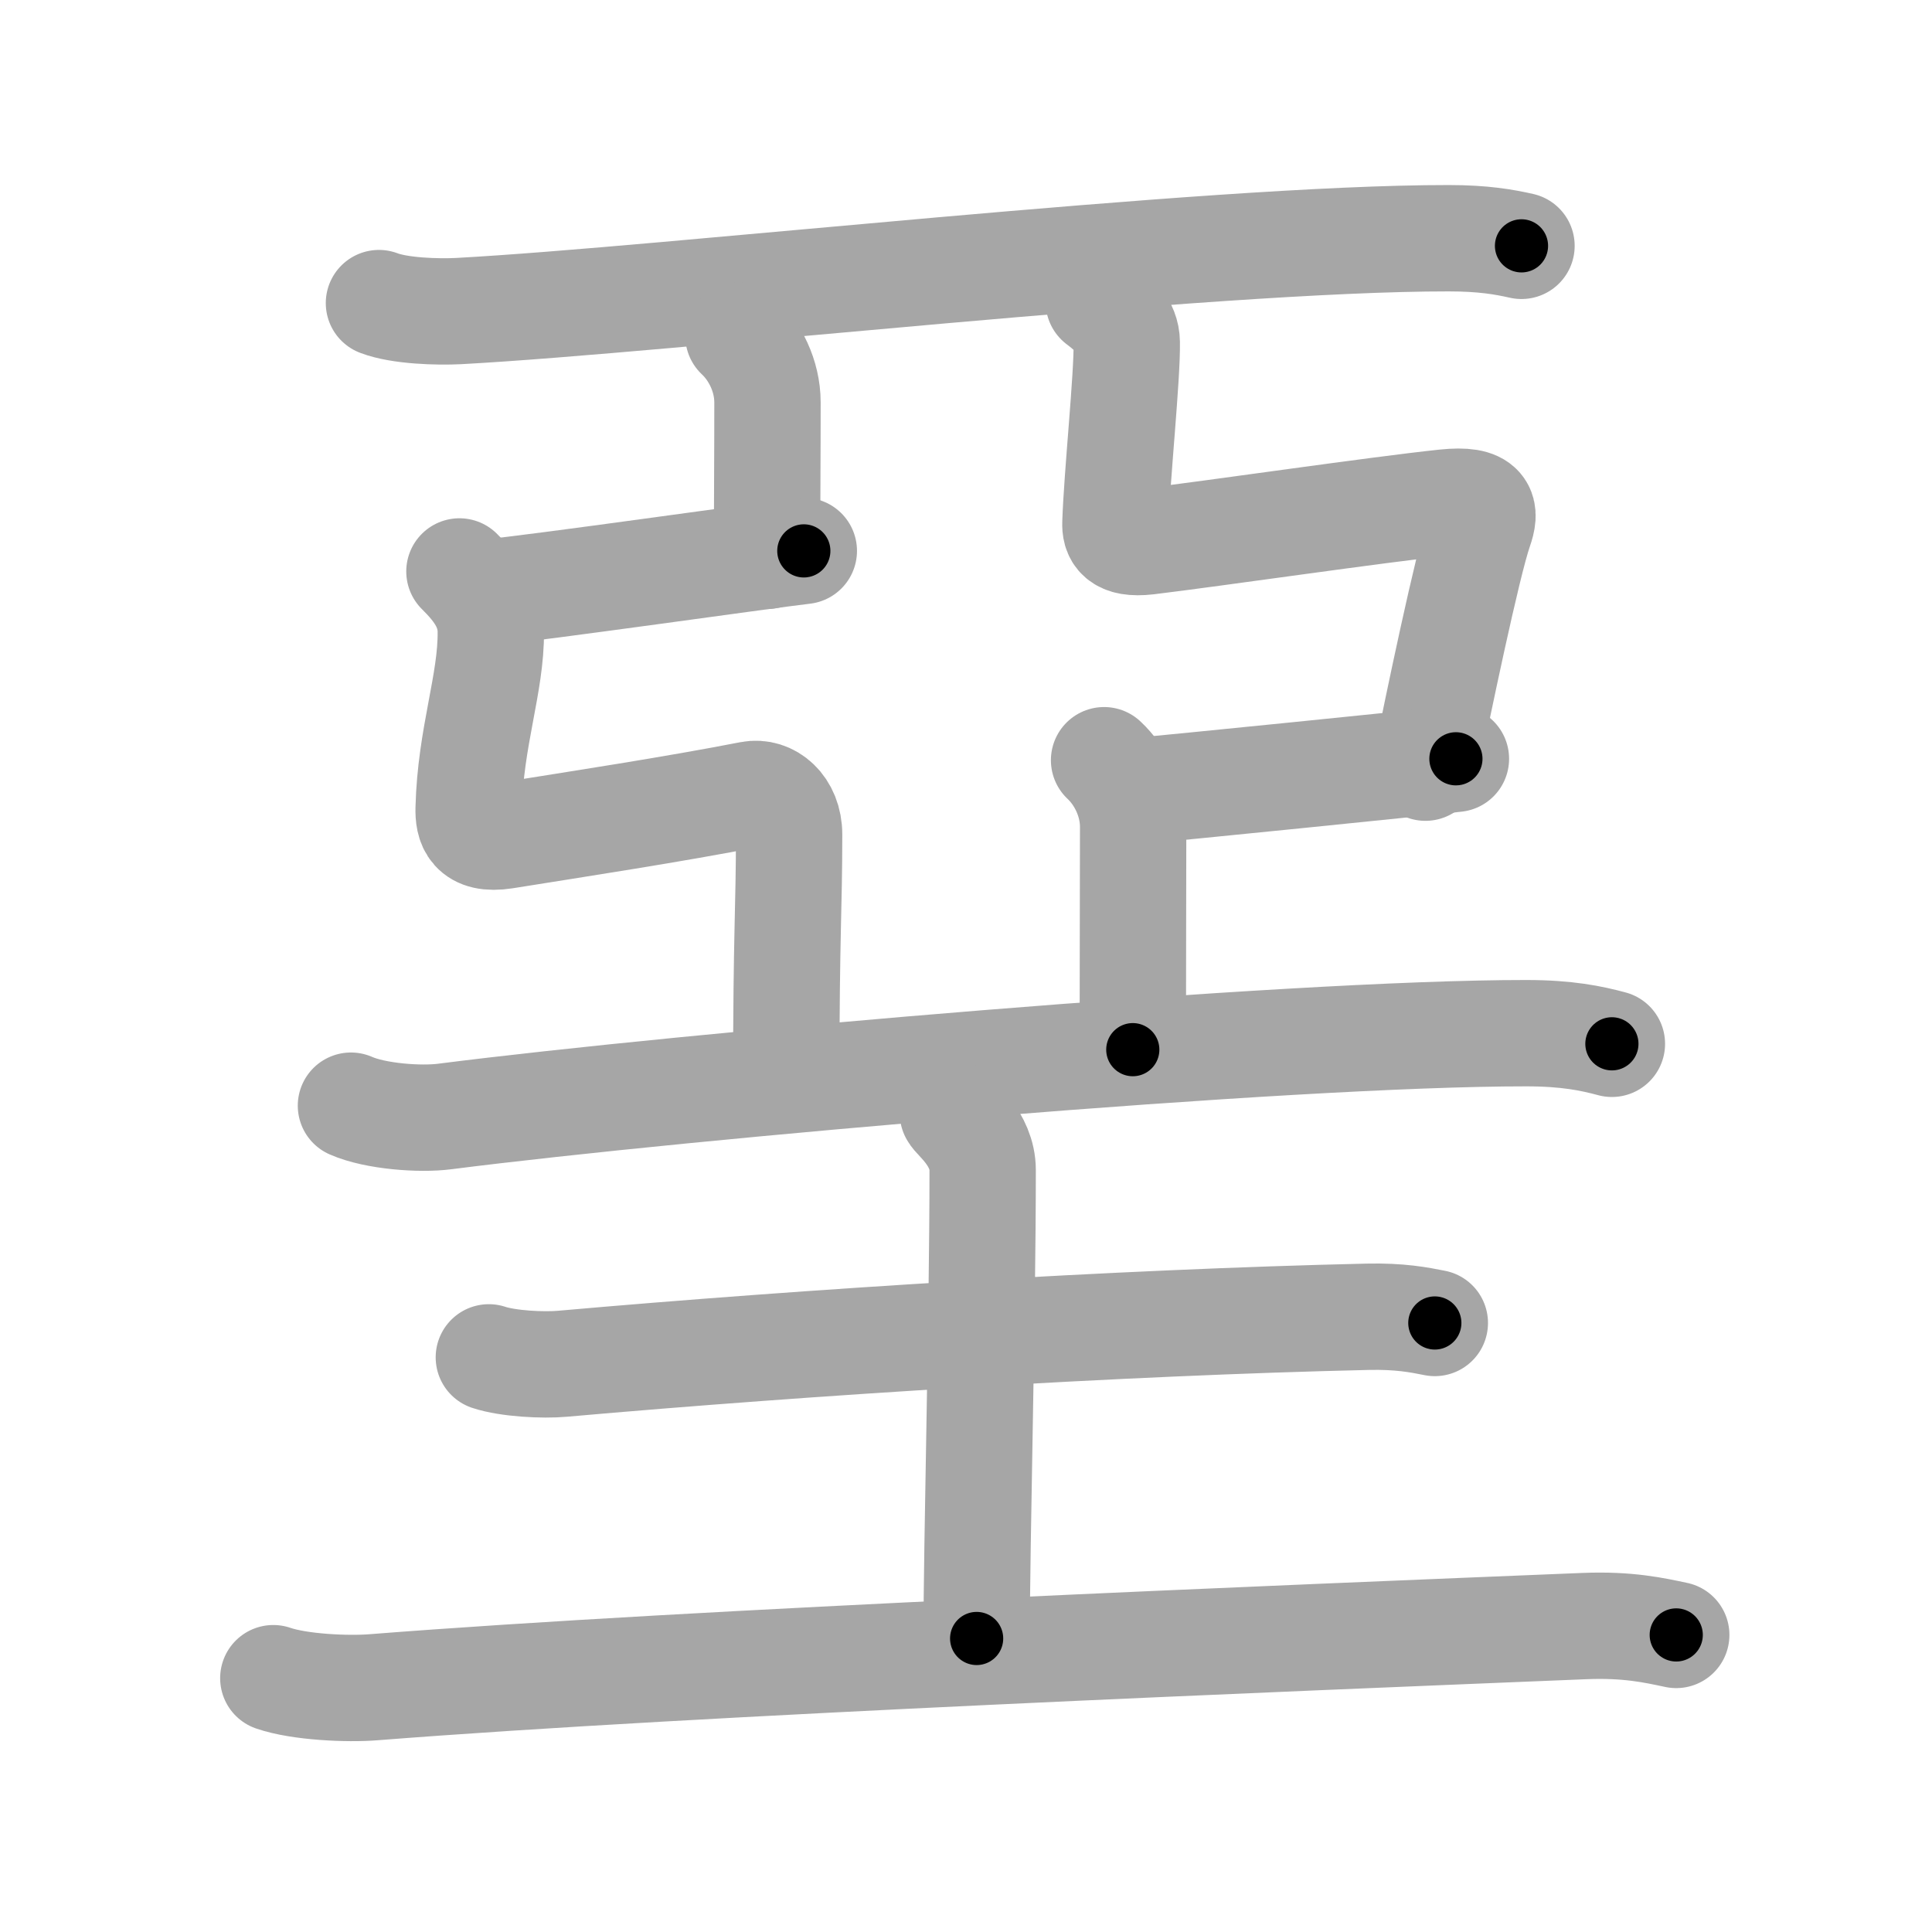 <svg xmlns="http://www.w3.org/2000/svg" viewBox="0 0 109 109" id="580a"><g fill="none" stroke="#a6a6a6" stroke-width="6" stroke-linecap="round" stroke-linejoin="round"><g><g><g><g><path d="M21.38,17.1c1.17,0.45,3.32,0.51,4.49,0.45c11.7-0.63,42.28-4.12,55.87-4.11c1.95,0,3.12,0.21,4.1,0.43" /></g></g><path d="M41.66,18.94c0.92,0.86,1.64,2.26,1.64,3.76c0,3.41-0.02,4.02-0.02,8.66" /><path d="M27.56,33.42c2.57-0.23,15.69-2.1,17.79-2.34" /><path d="M25.92,32.24c1,0.99,1.76,2,1.77,3.39c0.03,2.93-1.15,5.94-1.25,9.98c-0.02,0.87,0.18,1.83,2.03,1.54c4.19-0.67,9.56-1.49,13.86-2.33c1.08-0.21,2.19,0.7,2.19,2.26c0,4.3-0.16,5.42-0.16,13.83" /><path d="M61.99,17.03c0.89,0.67,1.57,1.35,1.58,2.28c0.03,1.97-0.55,7.48-0.64,10.2c-0.02,0.59,0.16,1.23,1.81,1.04c3.74-0.45,12.9-1.79,16.78-2.2c2.3-0.24,2.3,0.51,1.95,1.52c-0.68,1.95-2.36,10.02-3.05,13.44" /><path d="M63.91,44.65c2.57-0.23,16.13-1.6,18.23-1.84" /><path d="M62.29,42.89c0.92,0.86,1.64,2.26,1.64,3.76c0,3.41-0.02,7.93-0.02,12.57" /><g><path d="M19.8,62.38c1.38,0.61,3.92,0.79,5.29,0.61c13.65-1.74,47.61-4.71,61.02-4.7c2.3,0,3.68,0.29,4.83,0.6" /></g></g><g><path d="M27.58,76.58c1.08,0.36,3.07,0.46,4.16,0.36c13.93-1.23,31.4-2.33,45.42-2.65c1.81-0.04,2.89,0.17,3.79,0.35" /><path d="M53.76,62.8c0.11,0.28,1.68,1.44,1.68,3.21c0,8.24-0.34,20.99-0.34,26.43" /><path d="M15.42,94.68c1.48,0.51,4.2,0.63,5.67,0.51c18.33-1.44,51.91-2.78,68.3-3.45c2.46-0.1,3.95,0.24,5.18,0.5" /></g></g></g><g fill="none" stroke="#000" stroke-width="3" stroke-linecap="round" stroke-linejoin="round"><path d="M21.38,17.1c1.17,0.45,3.32,0.51,4.49,0.45c11.7-0.63,42.28-4.12,55.87-4.11c1.95,0,3.12,0.21,4.1,0.43" stroke-dasharray="64.702" stroke-dashoffset="64.702"><animate attributeName="stroke-dashoffset" values="64.702;64.702;0" dur="0.486s" fill="freeze" begin="0s;580a.click" /></path><path d="M41.66,18.94c0.92,0.86,1.64,2.26,1.64,3.76c0,3.41-0.02,4.02-0.02,8.66" stroke-dasharray="12.875" stroke-dashoffset="12.875"><animate attributeName="stroke-dashoffset" values="12.875" fill="freeze" begin="580a.click" /><animate attributeName="stroke-dashoffset" values="12.875;12.875;0" keyTimes="0;0.653;1" dur="0.744s" fill="freeze" begin="0s;580a.click" /></path><path d="M27.56,33.42c2.57-0.23,15.69-2.1,17.79-2.34" stroke-dasharray="17.945" stroke-dashoffset="17.945"><animate attributeName="stroke-dashoffset" values="17.945" fill="freeze" begin="580a.click" /><animate attributeName="stroke-dashoffset" values="17.945;17.945;0" keyTimes="0;0.806;1" dur="0.923s" fill="freeze" begin="0s;580a.click" /></path><path d="M25.92,32.24c1,0.99,1.76,2,1.77,3.39c0.03,2.93-1.15,5.94-1.25,9.98c-0.02,0.87,0.18,1.83,2.03,1.54c4.19-0.67,9.56-1.49,13.86-2.33c1.08-0.21,2.19,0.7,2.19,2.26c0,4.3-0.16,5.42-0.16,13.83" stroke-dasharray="48.6" stroke-dashoffset="48.6"><animate attributeName="stroke-dashoffset" values="48.6" fill="freeze" begin="580a.click" /><animate attributeName="stroke-dashoffset" values="48.6;48.6;0" keyTimes="0;0.655;1" dur="1.409s" fill="freeze" begin="0s;580a.click" /></path><path d="M61.99,17.03c0.89,0.67,1.57,1.35,1.58,2.28c0.03,1.97-0.55,7.48-0.64,10.2c-0.02,0.59,0.16,1.23,1.81,1.04c3.74-0.45,12.9-1.79,16.78-2.2c2.3-0.24,2.3,0.51,1.95,1.52c-0.68,1.95-2.36,10.02-3.05,13.44" stroke-dasharray="49.627" stroke-dashoffset="49.627"><animate attributeName="stroke-dashoffset" values="49.627" fill="freeze" begin="580a.click" /><animate attributeName="stroke-dashoffset" values="49.627;49.627;0" keyTimes="0;0.74;1" dur="1.905s" fill="freeze" begin="0s;580a.click" /></path><path d="M63.91,44.65c2.57-0.23,16.13-1.6,18.23-1.84" stroke-dasharray="18.324" stroke-dashoffset="18.324"><animate attributeName="stroke-dashoffset" values="18.324" fill="freeze" begin="580a.click" /><animate attributeName="stroke-dashoffset" values="18.324;18.324;0" keyTimes="0;0.912;1" dur="2.088s" fill="freeze" begin="0s;580a.click" /></path><path d="M62.29,42.89c0.92,0.86,1.64,2.26,1.64,3.76c0,3.41-0.02,7.93-0.02,12.57" stroke-dasharray="16.784" stroke-dashoffset="16.784"><animate attributeName="stroke-dashoffset" values="16.784" fill="freeze" begin="580a.click" /><animate attributeName="stroke-dashoffset" values="16.784;16.784;0" keyTimes="0;0.926;1" dur="2.256s" fill="freeze" begin="0s;580a.click" /></path><path d="M19.8,62.38c1.38,0.61,3.92,0.79,5.29,0.61c13.65-1.74,47.61-4.71,61.02-4.7c2.3,0,3.68,0.29,4.83,0.6" stroke-dasharray="71.479" stroke-dashoffset="71.479"><animate attributeName="stroke-dashoffset" values="71.479" fill="freeze" begin="580a.click" /><animate attributeName="stroke-dashoffset" values="71.479;71.479;0" keyTimes="0;0.808;1" dur="2.793s" fill="freeze" begin="0s;580a.click" /></path><path d="M27.58,76.58c1.08,0.36,3.07,0.46,4.16,0.36c13.93-1.23,31.4-2.33,45.42-2.65c1.81-0.04,2.89,0.17,3.79,0.35" stroke-dasharray="53.517" stroke-dashoffset="53.517"><animate attributeName="stroke-dashoffset" values="53.517" fill="freeze" begin="580a.click" /><animate attributeName="stroke-dashoffset" values="53.517;53.517;0" keyTimes="0;0.839;1" dur="3.328s" fill="freeze" begin="0s;580a.click" /></path><path d="M53.76,62.8c0.11,0.28,1.68,1.44,1.68,3.21c0,8.24-0.34,20.99-0.34,26.43" stroke-dasharray="30.151" stroke-dashoffset="30.151"><animate attributeName="stroke-dashoffset" values="30.151" fill="freeze" begin="580a.click" /><animate attributeName="stroke-dashoffset" values="30.151;30.151;0" keyTimes="0;0.917;1" dur="3.63s" fill="freeze" begin="0s;580a.click" /></path><path d="M15.42,94.68c1.48,0.51,4.2,0.63,5.67,0.51c18.33-1.44,51.91-2.78,68.3-3.45c2.46-0.1,3.95,0.24,5.18,0.5" stroke-dasharray="79.334" stroke-dashoffset="79.334"><animate attributeName="stroke-dashoffset" values="79.334" fill="freeze" begin="580a.click" /><animate attributeName="stroke-dashoffset" values="79.334;79.334;0" keyTimes="0;0.859;1" dur="4.226s" fill="freeze" begin="0s;580a.click" /></path></g></svg>